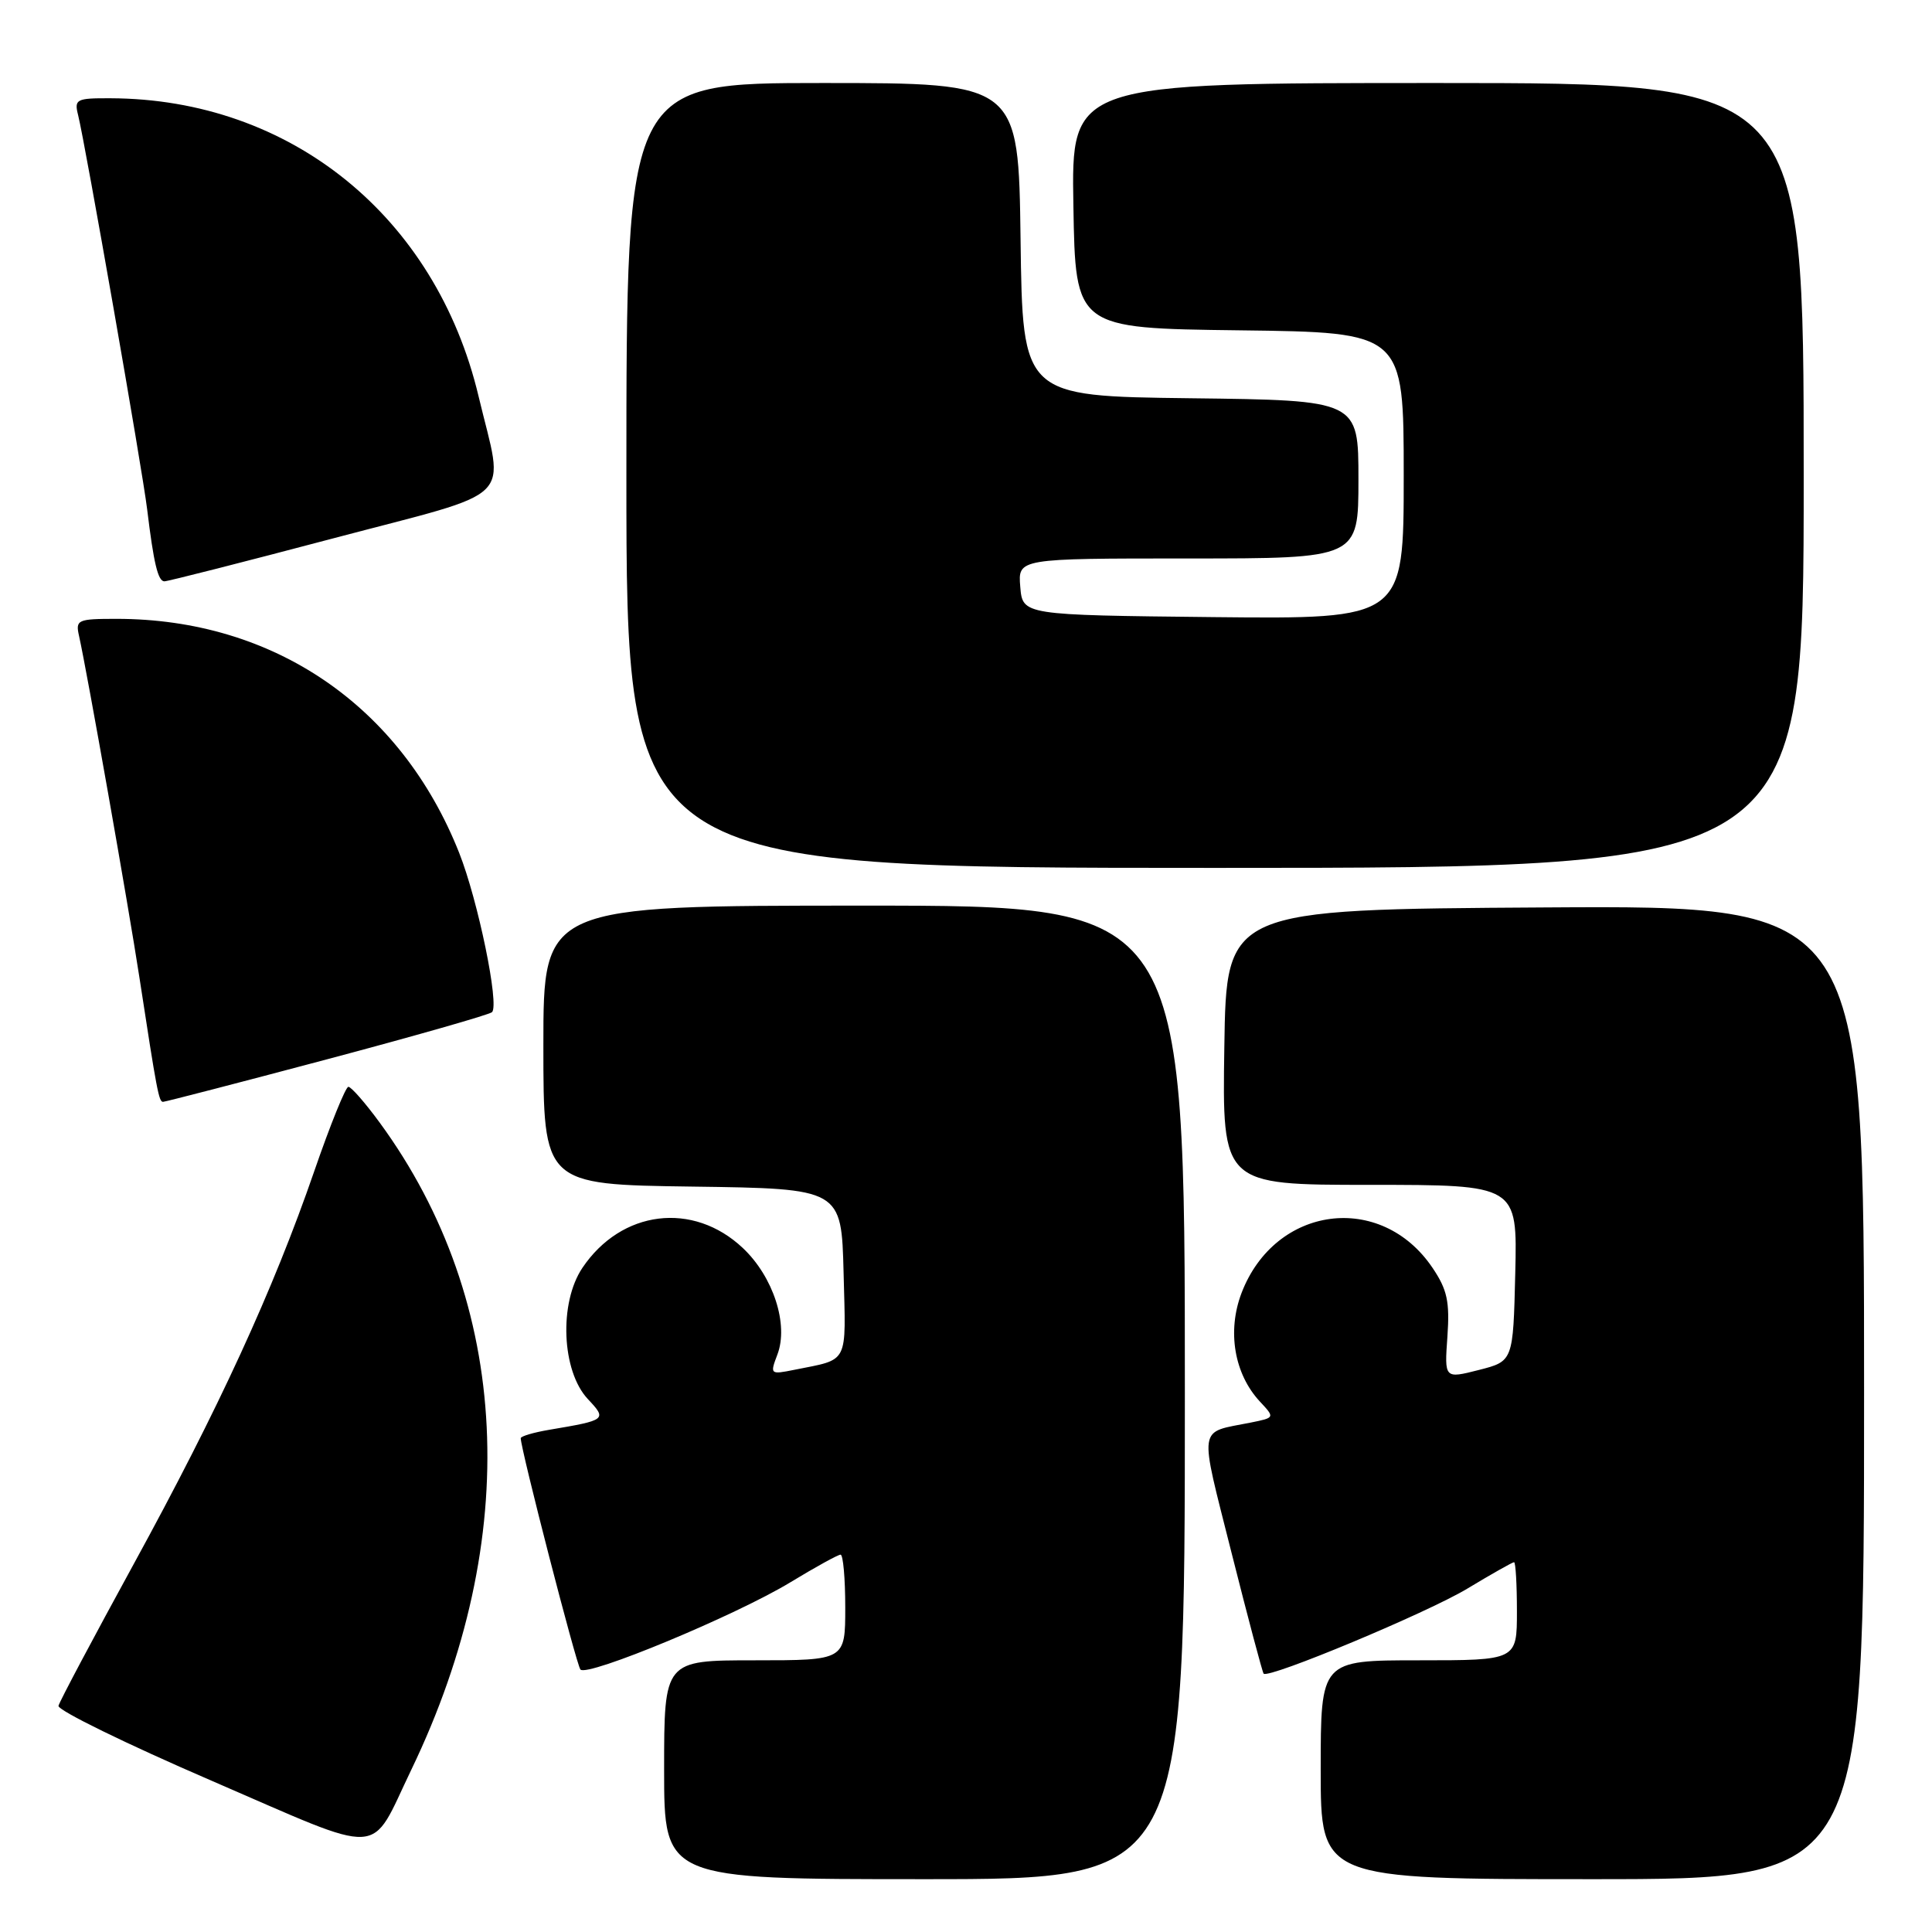 <?xml version="1.0" encoding="UTF-8" standalone="no"?>
<!DOCTYPE svg PUBLIC "-//W3C//DTD SVG 1.1//EN" "http://www.w3.org/Graphics/SVG/1.1/DTD/svg11.dtd" >
<svg xmlns="http://www.w3.org/2000/svg" xmlns:xlink="http://www.w3.org/1999/xlink" version="1.1" viewBox="0 0 256 256">
 <g >
 <path fill="currentColor"
d=" M 157.00 184.50 C 157.00 120.00 157.00 120.00 114.50 120.00 C 72.00 120.00 72.00 120.00 72.00 138.48 C 72.00 156.96 72.00 156.96 91.75 157.23 C 111.50 157.50 111.50 157.50 111.78 168.67 C 112.09 180.96 112.57 180.03 105.24 181.51 C 102.05 182.15 102.01 182.11 103.01 179.48 C 104.52 175.50 102.47 169.18 98.43 165.37 C 91.83 159.15 82.33 160.33 77.17 168.00 C 74.04 172.66 74.42 181.69 77.90 185.39 C 80.45 188.11 80.38 188.17 72.75 189.46 C 70.69 189.81 69.00 190.31 69.00 190.57 C 69.00 192.02 76.38 220.62 76.91 221.22 C 77.80 222.24 97.53 214.04 104.75 209.65 C 108.06 207.64 111.04 206.00 111.38 206.00 C 111.72 206.00 112.00 209.15 112.00 213.00 C 112.00 220.00 112.00 220.00 100.00 220.00 C 88.00 220.00 88.00 220.00 88.00 234.50 C 88.00 249.00 88.00 249.00 122.50 249.00 C 157.00 249.00 157.00 249.00 157.00 184.50 Z  M 247.00 184.49 C 247.00 119.98 247.00 119.98 204.75 120.24 C 162.50 120.50 162.50 120.50 162.23 138.75 C 161.95 157.00 161.95 157.00 181.51 157.00 C 201.06 157.00 201.06 157.00 200.78 168.69 C 200.50 180.37 200.50 180.37 195.95 181.53 C 191.39 182.69 191.39 182.69 191.79 177.10 C 192.11 172.47 191.77 170.89 189.82 168.00 C 182.99 157.87 168.95 159.72 164.51 171.33 C 162.58 176.39 163.54 182.06 166.95 185.72 C 168.94 187.85 168.94 187.85 165.72 188.50 C 158.64 189.92 158.85 188.51 163.19 205.77 C 165.37 214.41 167.28 221.61 167.44 221.77 C 168.13 222.46 189.12 213.70 194.43 210.50 C 197.63 208.57 200.41 207.00 200.62 207.00 C 200.83 207.00 201.00 209.93 201.00 213.50 C 201.00 220.00 201.00 220.00 188.00 220.00 C 175.00 220.00 175.00 220.00 175.00 234.50 C 175.00 249.00 175.00 249.00 211.00 249.00 C 247.00 249.00 247.00 249.00 247.00 184.49 Z  M 54.50 234.50 C 69.28 203.83 67.75 172.57 50.31 148.75 C 48.40 146.14 46.53 144.00 46.16 144.01 C 45.80 144.01 43.76 149.04 41.64 155.19 C 36.19 170.98 28.95 186.72 17.72 207.24 C 12.38 217.00 7.89 225.45 7.75 226.03 C 7.61 226.61 16.72 231.07 28.00 235.94 C 51.39 246.05 48.87 246.19 54.50 234.50 Z  M 43.31 140.37 C 54.96 137.27 64.81 134.46 65.19 134.12 C 66.20 133.20 63.35 119.34 60.84 113.00 C 53.12 93.52 36.25 82.00 15.43 82.00 C 10.28 82.00 9.99 82.13 10.47 84.25 C 11.53 88.99 17.01 119.96 18.47 129.50 C 20.79 144.64 21.05 146.00 21.60 146.00 C 21.88 146.00 31.65 143.47 43.31 140.37 Z  M 239.00 63.00 C 239.00 11.00 239.00 11.00 190.48 11.00 C 141.95 11.00 141.95 11.00 142.23 27.25 C 142.50 43.50 142.50 43.50 164.25 43.77 C 186.00 44.04 186.00 44.04 186.00 63.04 C 186.00 82.03 186.00 82.03 160.75 81.77 C 135.50 81.50 135.50 81.50 135.19 77.75 C 134.88 74.00 134.88 74.00 157.44 74.00 C 180.00 74.00 180.00 74.00 180.00 63.52 C 180.00 53.04 180.00 53.04 157.75 52.77 C 135.50 52.50 135.50 52.50 135.23 31.75 C 134.96 11.00 134.96 11.00 108.98 11.00 C 83.00 11.00 83.00 11.00 83.00 63.00 C 83.00 115.00 83.00 115.00 161.00 115.00 C 239.00 115.00 239.00 115.00 239.00 63.00 Z  M 44.25 71.31 C 68.84 64.81 66.81 66.80 63.41 52.50 C 57.74 28.69 38.50 13.10 14.64 13.02 C 10.10 13.00 9.82 13.15 10.35 15.25 C 11.30 19.06 18.86 62.19 19.50 67.50 C 20.36 74.61 20.93 77.00 21.77 77.03 C 22.17 77.05 32.29 74.47 44.25 71.31 Z "/>
</g>
</svg>